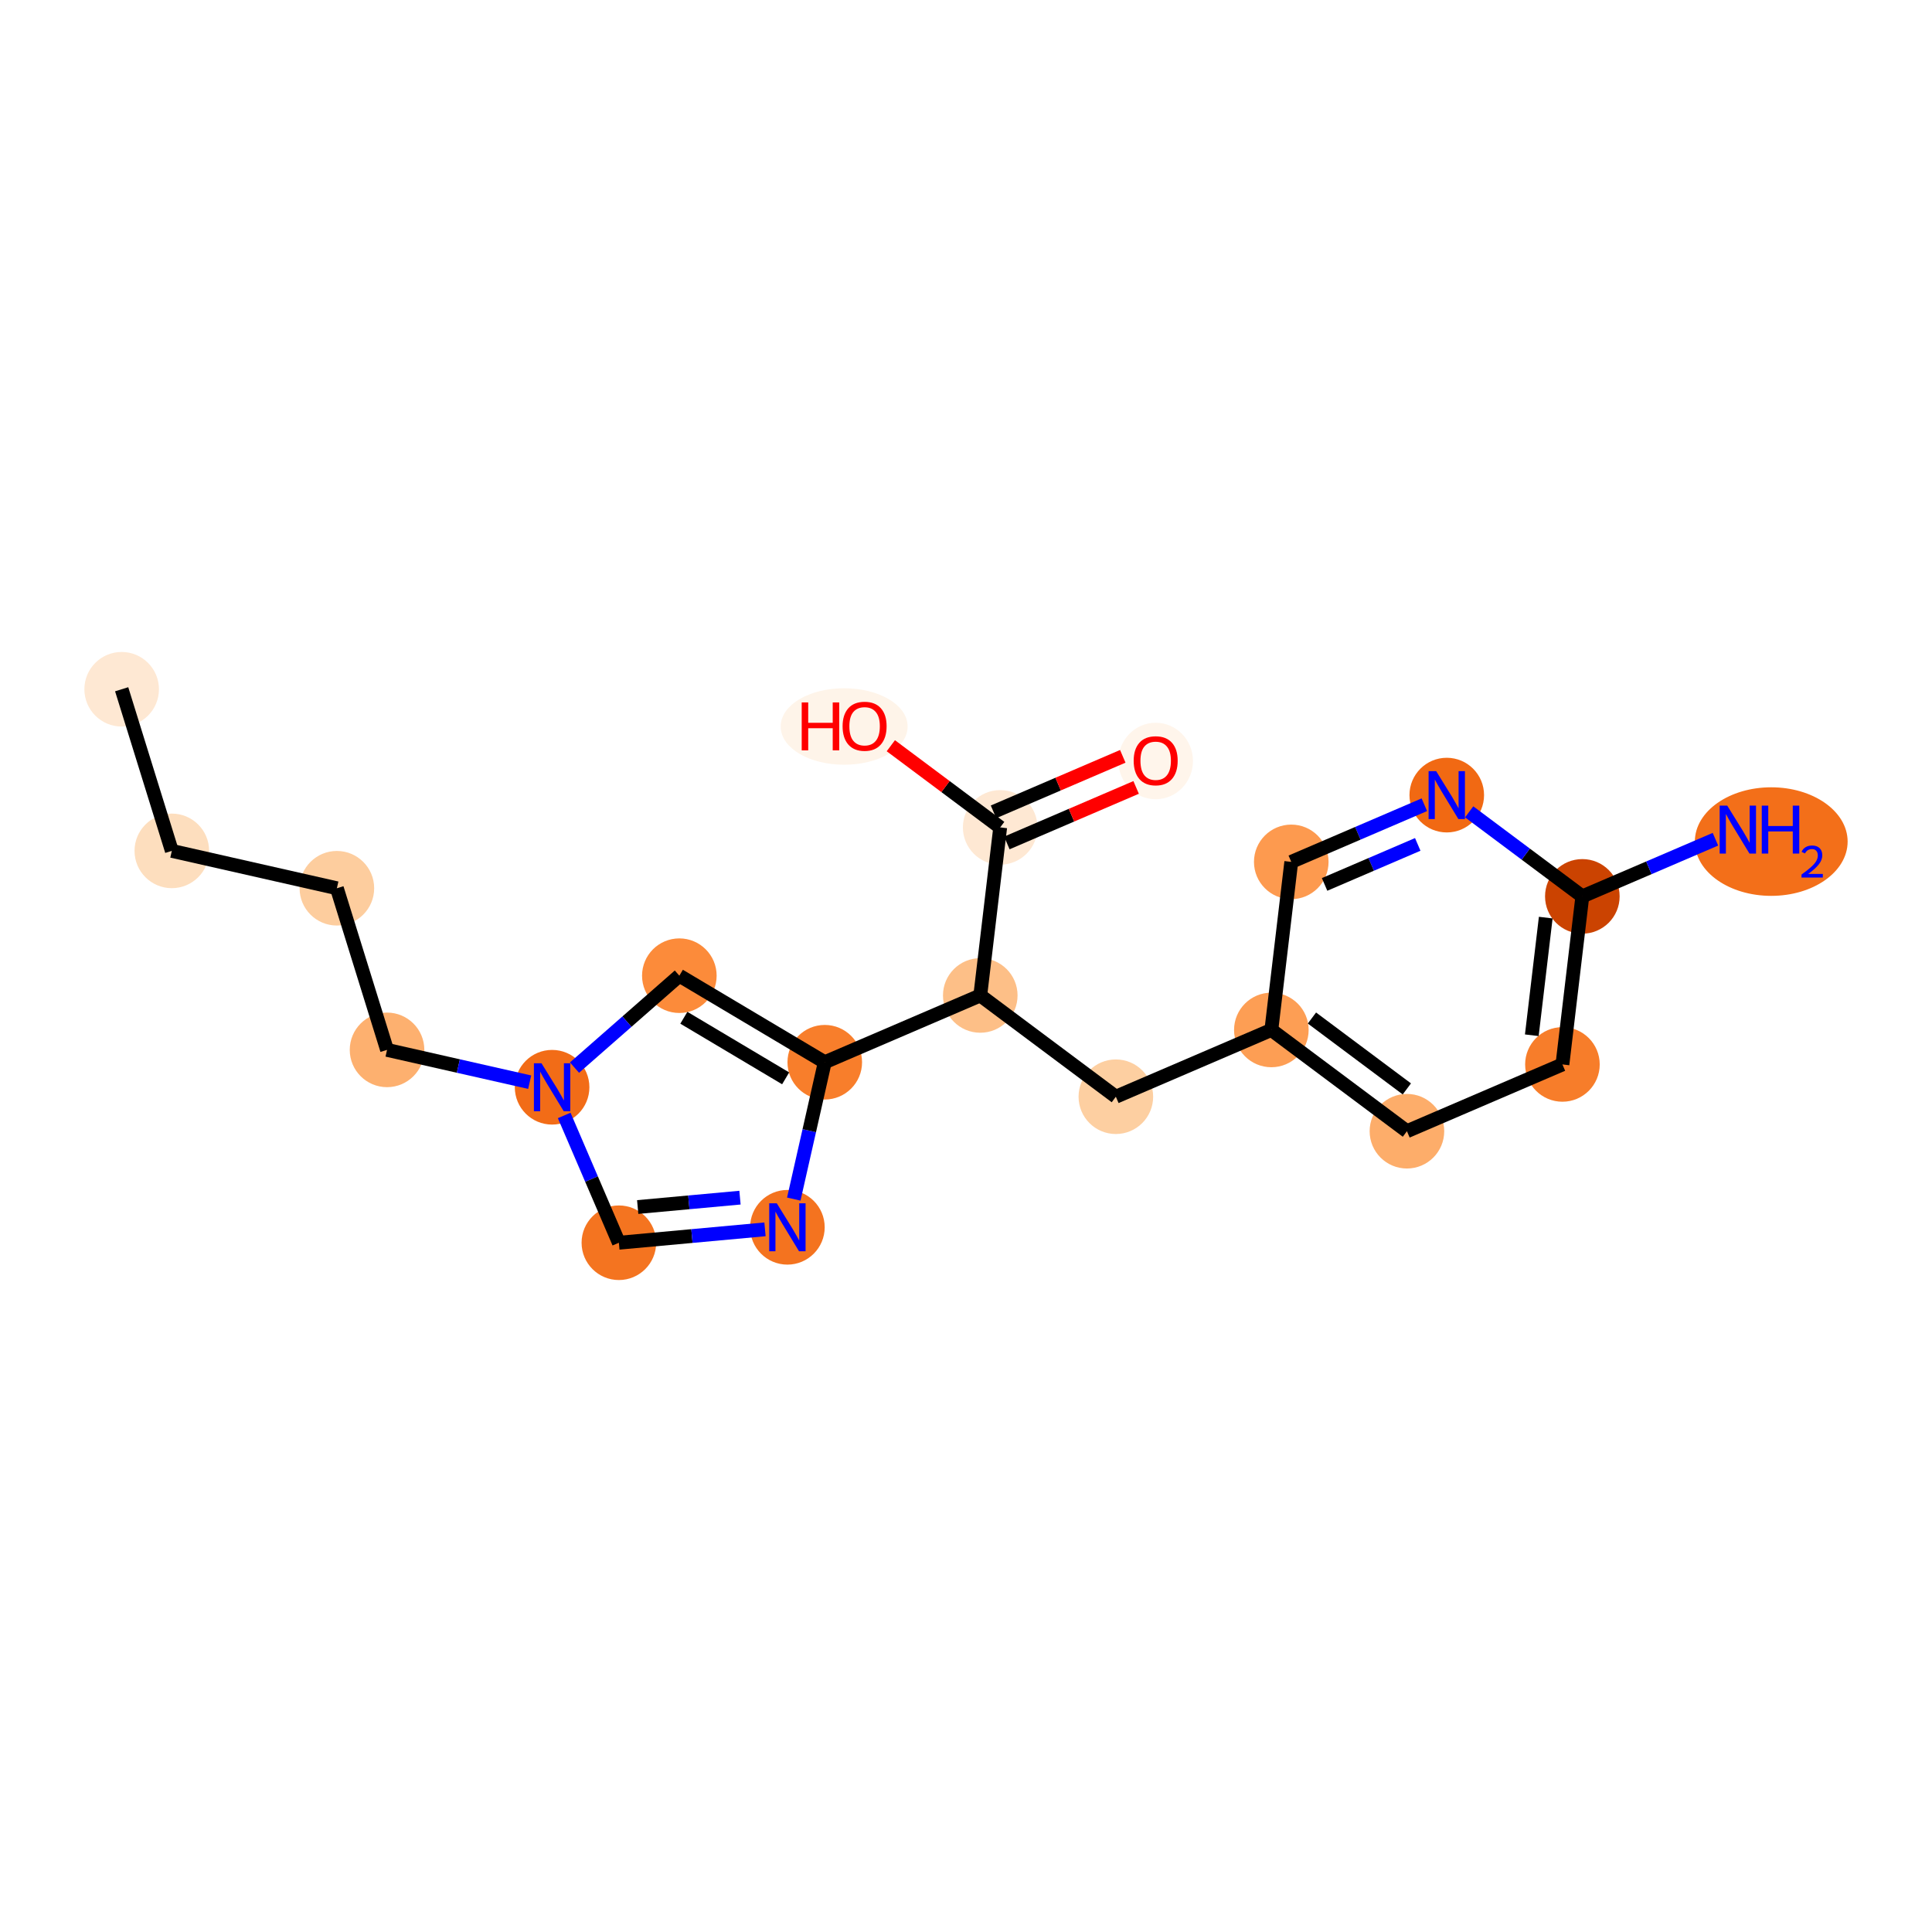 <?xml version='1.0' encoding='iso-8859-1'?>
<svg version='1.1' baseProfile='full'
              xmlns='http://www.w3.org/2000/svg'
                      xmlns:rdkit='http://www.rdkit.org/xml'
                      xmlns:xlink='http://www.w3.org/1999/xlink'
                  xml:space='preserve'
width='280px' height='280px' viewBox='0 0 280 280'>
<!-- END OF HEADER -->
<rect style='opacity:1.0;fill:#FFFFFF;stroke:none' width='280' height='280' x='0' y='0'> </rect>
<ellipse cx='17.633' cy='99.892' rx='4.905' ry='4.905'  style='fill:#FEE8D3;fill-rule:evenodd;stroke:#FEE8D3;stroke-width:1.0px;stroke-linecap:butt;stroke-linejoin:miter;stroke-opacity:1' />
<ellipse cx='24.902' cy='123.316' rx='4.905' ry='4.905'  style='fill:#FDDEBE;fill-rule:evenodd;stroke:#FDDEBE;stroke-width:1.0px;stroke-linecap:butt;stroke-linejoin:miter;stroke-opacity:1' />
<ellipse cx='48.823' cy='128.732' rx='4.905' ry='4.905'  style='fill:#FDCD9E;fill-rule:evenodd;stroke:#FDCD9E;stroke-width:1.0px;stroke-linecap:butt;stroke-linejoin:miter;stroke-opacity:1' />
<ellipse cx='56.093' cy='152.156' rx='4.905' ry='4.905'  style='fill:#FDB06F;fill-rule:evenodd;stroke:#FDB06F;stroke-width:1.0px;stroke-linecap:butt;stroke-linejoin:miter;stroke-opacity:1' />
<ellipse cx='80.014' cy='157.572' rx='4.905' ry='4.911'  style='fill:#F26C17;fill-rule:evenodd;stroke:#F26C17;stroke-width:1.0px;stroke-linecap:butt;stroke-linejoin:miter;stroke-opacity:1' />
<ellipse cx='89.692' cy='180.108' rx='4.905' ry='4.905'  style='fill:#F47420;fill-rule:evenodd;stroke:#F47420;stroke-width:1.0px;stroke-linecap:butt;stroke-linejoin:miter;stroke-opacity:1' />
<ellipse cx='114.116' cy='177.868' rx='4.905' ry='4.911'  style='fill:#F4731F;fill-rule:evenodd;stroke:#F4731F;stroke-width:1.0px;stroke-linecap:butt;stroke-linejoin:miter;stroke-opacity:1' />
<ellipse cx='119.532' cy='153.947' rx='4.905' ry='4.905'  style='fill:#F87E2B;fill-rule:evenodd;stroke:#F87E2B;stroke-width:1.0px;stroke-linecap:butt;stroke-linejoin:miter;stroke-opacity:1' />
<ellipse cx='142.068' cy='144.268' rx='4.905' ry='4.905'  style='fill:#FDBF87;fill-rule:evenodd;stroke:#FDBF87;stroke-width:1.0px;stroke-linecap:butt;stroke-linejoin:miter;stroke-opacity:1' />
<ellipse cx='161.718' cy='158.946' rx='4.905' ry='4.905'  style='fill:#FDCFA1;fill-rule:evenodd;stroke:#FDCFA1;stroke-width:1.0px;stroke-linecap:butt;stroke-linejoin:miter;stroke-opacity:1' />
<ellipse cx='184.254' cy='149.267' rx='4.905' ry='4.905'  style='fill:#FD9E54;fill-rule:evenodd;stroke:#FD9E54;stroke-width:1.0px;stroke-linecap:butt;stroke-linejoin:miter;stroke-opacity:1' />
<ellipse cx='203.903' cy='163.945' rx='4.905' ry='4.905'  style='fill:#FDAD6A;fill-rule:evenodd;stroke:#FDAD6A;stroke-width:1.0px;stroke-linecap:butt;stroke-linejoin:miter;stroke-opacity:1' />
<ellipse cx='226.439' cy='154.266' rx='4.905' ry='4.905'  style='fill:#F77D2A;fill-rule:evenodd;stroke:#F77D2A;stroke-width:1.0px;stroke-linecap:butt;stroke-linejoin:miter;stroke-opacity:1' />
<ellipse cx='229.325' cy='129.91' rx='4.905' ry='4.905'  style='fill:#CB4301;fill-rule:evenodd;stroke:#CB4301;stroke-width:1.0px;stroke-linecap:butt;stroke-linejoin:miter;stroke-opacity:1' />
<ellipse cx='256.702' cy='121.968' rx='10.571' ry='7.367'  style='fill:#F36F19;fill-rule:evenodd;stroke:#F36F19;stroke-width:1.0px;stroke-linecap:butt;stroke-linejoin:miter;stroke-opacity:1' />
<ellipse cx='209.676' cy='115.233' rx='4.905' ry='4.911'  style='fill:#F16913;fill-rule:evenodd;stroke:#F16913;stroke-width:1.0px;stroke-linecap:butt;stroke-linejoin:miter;stroke-opacity:1' />
<ellipse cx='187.14' cy='124.911' rx='4.905' ry='4.905'  style='fill:#FD9A4F;fill-rule:evenodd;stroke:#FD9A4F;stroke-width:1.0px;stroke-linecap:butt;stroke-linejoin:miter;stroke-opacity:1' />
<ellipse cx='144.954' cy='119.912' rx='4.905' ry='4.905'  style='fill:#FEE8D3;fill-rule:evenodd;stroke:#FEE8D3;stroke-width:1.0px;stroke-linecap:butt;stroke-linejoin:miter;stroke-opacity:1' />
<ellipse cx='167.49' cy='110.288' rx='4.905' ry='5.043'  style='fill:#FFF5EB;fill-rule:evenodd;stroke:#FFF5EB;stroke-width:1.0px;stroke-linecap:butt;stroke-linejoin:miter;stroke-opacity:1' />
<ellipse cx='122.342' cy='105.289' rx='8.699' ry='5.043'  style='fill:#FEF4E9;fill-rule:evenodd;stroke:#FEF4E9;stroke-width:1.0px;stroke-linecap:butt;stroke-linejoin:miter;stroke-opacity:1' />
<ellipse cx='98.456' cy='141.404' rx='4.905' ry='4.905'  style='fill:#FC8B3A;fill-rule:evenodd;stroke:#FC8B3A;stroke-width:1.0px;stroke-linecap:butt;stroke-linejoin:miter;stroke-opacity:1' />
<path class='bond-0 atom-0 atom-1' d='M 17.633,99.892 L 24.902,123.316' style='fill:none;fill-rule:evenodd;stroke:#000000;stroke-width:2.0px;stroke-linecap:butt;stroke-linejoin:miter;stroke-opacity:1' />
<path class='bond-1 atom-1 atom-2' d='M 24.902,123.316 L 48.823,128.732' style='fill:none;fill-rule:evenodd;stroke:#000000;stroke-width:2.0px;stroke-linecap:butt;stroke-linejoin:miter;stroke-opacity:1' />
<path class='bond-2 atom-2 atom-3' d='M 48.823,128.732 L 56.093,152.156' style='fill:none;fill-rule:evenodd;stroke:#000000;stroke-width:2.0px;stroke-linecap:butt;stroke-linejoin:miter;stroke-opacity:1' />
<path class='bond-3 atom-3 atom-4' d='M 56.093,152.156 L 66.43,154.497' style='fill:none;fill-rule:evenodd;stroke:#000000;stroke-width:2.0px;stroke-linecap:butt;stroke-linejoin:miter;stroke-opacity:1' />
<path class='bond-3 atom-3 atom-4' d='M 66.43,154.497 L 76.766,156.837' style='fill:none;fill-rule:evenodd;stroke:#0000FF;stroke-width:2.0px;stroke-linecap:butt;stroke-linejoin:miter;stroke-opacity:1' />
<path class='bond-4 atom-4 atom-5' d='M 81.769,161.658 L 85.73,170.883' style='fill:none;fill-rule:evenodd;stroke:#0000FF;stroke-width:2.0px;stroke-linecap:butt;stroke-linejoin:miter;stroke-opacity:1' />
<path class='bond-4 atom-4 atom-5' d='M 85.73,170.883 L 89.692,180.108' style='fill:none;fill-rule:evenodd;stroke:#000000;stroke-width:2.0px;stroke-linecap:butt;stroke-linejoin:miter;stroke-opacity:1' />
<path class='bond-20 atom-20 atom-4' d='M 98.456,141.404 L 90.858,148.065' style='fill:none;fill-rule:evenodd;stroke:#000000;stroke-width:2.0px;stroke-linecap:butt;stroke-linejoin:miter;stroke-opacity:1' />
<path class='bond-20 atom-20 atom-4' d='M 90.858,148.065 L 83.261,154.725' style='fill:none;fill-rule:evenodd;stroke:#0000FF;stroke-width:2.0px;stroke-linecap:butt;stroke-linejoin:miter;stroke-opacity:1' />
<path class='bond-5 atom-5 atom-6' d='M 89.692,180.108 L 100.28,179.137' style='fill:none;fill-rule:evenodd;stroke:#000000;stroke-width:2.0px;stroke-linecap:butt;stroke-linejoin:miter;stroke-opacity:1' />
<path class='bond-5 atom-5 atom-6' d='M 100.28,179.137 L 110.869,178.165' style='fill:none;fill-rule:evenodd;stroke:#0000FF;stroke-width:2.0px;stroke-linecap:butt;stroke-linejoin:miter;stroke-opacity:1' />
<path class='bond-5 atom-5 atom-6' d='M 92.42,174.932 L 99.832,174.252' style='fill:none;fill-rule:evenodd;stroke:#000000;stroke-width:2.0px;stroke-linecap:butt;stroke-linejoin:miter;stroke-opacity:1' />
<path class='bond-5 atom-5 atom-6' d='M 99.832,174.252 L 107.244,173.572' style='fill:none;fill-rule:evenodd;stroke:#0000FF;stroke-width:2.0px;stroke-linecap:butt;stroke-linejoin:miter;stroke-opacity:1' />
<path class='bond-6 atom-6 atom-7' d='M 115.041,173.781 L 117.286,163.864' style='fill:none;fill-rule:evenodd;stroke:#0000FF;stroke-width:2.0px;stroke-linecap:butt;stroke-linejoin:miter;stroke-opacity:1' />
<path class='bond-6 atom-6 atom-7' d='M 117.286,163.864 L 119.532,153.947' style='fill:none;fill-rule:evenodd;stroke:#000000;stroke-width:2.0px;stroke-linecap:butt;stroke-linejoin:miter;stroke-opacity:1' />
<path class='bond-7 atom-7 atom-8' d='M 119.532,153.947 L 142.068,144.268' style='fill:none;fill-rule:evenodd;stroke:#000000;stroke-width:2.0px;stroke-linecap:butt;stroke-linejoin:miter;stroke-opacity:1' />
<path class='bond-19 atom-7 atom-20' d='M 119.532,153.947 L 98.456,141.404' style='fill:none;fill-rule:evenodd;stroke:#000000;stroke-width:2.0px;stroke-linecap:butt;stroke-linejoin:miter;stroke-opacity:1' />
<path class='bond-19 atom-7 atom-20' d='M 113.862,156.281 L 99.109,147.5' style='fill:none;fill-rule:evenodd;stroke:#000000;stroke-width:2.0px;stroke-linecap:butt;stroke-linejoin:miter;stroke-opacity:1' />
<path class='bond-8 atom-8 atom-9' d='M 142.068,144.268 L 161.718,158.946' style='fill:none;fill-rule:evenodd;stroke:#000000;stroke-width:2.0px;stroke-linecap:butt;stroke-linejoin:miter;stroke-opacity:1' />
<path class='bond-16 atom-8 atom-17' d='M 142.068,144.268 L 144.954,119.912' style='fill:none;fill-rule:evenodd;stroke:#000000;stroke-width:2.0px;stroke-linecap:butt;stroke-linejoin:miter;stroke-opacity:1' />
<path class='bond-9 atom-9 atom-10' d='M 161.718,158.946 L 184.254,149.267' style='fill:none;fill-rule:evenodd;stroke:#000000;stroke-width:2.0px;stroke-linecap:butt;stroke-linejoin:miter;stroke-opacity:1' />
<path class='bond-10 atom-10 atom-11' d='M 184.254,149.267 L 203.903,163.945' style='fill:none;fill-rule:evenodd;stroke:#000000;stroke-width:2.0px;stroke-linecap:butt;stroke-linejoin:miter;stroke-opacity:1' />
<path class='bond-10 atom-10 atom-11' d='M 190.137,147.539 L 203.891,157.813' style='fill:none;fill-rule:evenodd;stroke:#000000;stroke-width:2.0px;stroke-linecap:butt;stroke-linejoin:miter;stroke-opacity:1' />
<path class='bond-21 atom-16 atom-10' d='M 187.14,124.911 L 184.254,149.267' style='fill:none;fill-rule:evenodd;stroke:#000000;stroke-width:2.0px;stroke-linecap:butt;stroke-linejoin:miter;stroke-opacity:1' />
<path class='bond-11 atom-11 atom-12' d='M 203.903,163.945 L 226.439,154.266' style='fill:none;fill-rule:evenodd;stroke:#000000;stroke-width:2.0px;stroke-linecap:butt;stroke-linejoin:miter;stroke-opacity:1' />
<path class='bond-12 atom-12 atom-13' d='M 226.439,154.266 L 229.325,129.91' style='fill:none;fill-rule:evenodd;stroke:#000000;stroke-width:2.0px;stroke-linecap:butt;stroke-linejoin:miter;stroke-opacity:1' />
<path class='bond-12 atom-12 atom-13' d='M 222.001,150.036 L 224.021,132.987' style='fill:none;fill-rule:evenodd;stroke:#000000;stroke-width:2.0px;stroke-linecap:butt;stroke-linejoin:miter;stroke-opacity:1' />
<path class='bond-13 atom-13 atom-14' d='M 229.325,129.91 L 238.97,125.769' style='fill:none;fill-rule:evenodd;stroke:#000000;stroke-width:2.0px;stroke-linecap:butt;stroke-linejoin:miter;stroke-opacity:1' />
<path class='bond-13 atom-13 atom-14' d='M 238.97,125.769 L 248.614,121.627' style='fill:none;fill-rule:evenodd;stroke:#0000FF;stroke-width:2.0px;stroke-linecap:butt;stroke-linejoin:miter;stroke-opacity:1' />
<path class='bond-14 atom-13 atom-15' d='M 229.325,129.91 L 221.124,123.785' style='fill:none;fill-rule:evenodd;stroke:#000000;stroke-width:2.0px;stroke-linecap:butt;stroke-linejoin:miter;stroke-opacity:1' />
<path class='bond-14 atom-13 atom-15' d='M 221.124,123.785 L 212.923,117.659' style='fill:none;fill-rule:evenodd;stroke:#0000FF;stroke-width:2.0px;stroke-linecap:butt;stroke-linejoin:miter;stroke-opacity:1' />
<path class='bond-15 atom-15 atom-16' d='M 206.428,116.628 L 196.784,120.77' style='fill:none;fill-rule:evenodd;stroke:#0000FF;stroke-width:2.0px;stroke-linecap:butt;stroke-linejoin:miter;stroke-opacity:1' />
<path class='bond-15 atom-15 atom-16' d='M 196.784,120.77 L 187.14,124.911' style='fill:none;fill-rule:evenodd;stroke:#000000;stroke-width:2.0px;stroke-linecap:butt;stroke-linejoin:miter;stroke-opacity:1' />
<path class='bond-15 atom-15 atom-16' d='M 205.471,122.377 L 198.72,125.277' style='fill:none;fill-rule:evenodd;stroke:#0000FF;stroke-width:2.0px;stroke-linecap:butt;stroke-linejoin:miter;stroke-opacity:1' />
<path class='bond-15 atom-15 atom-16' d='M 198.72,125.277 L 191.969,128.176' style='fill:none;fill-rule:evenodd;stroke:#000000;stroke-width:2.0px;stroke-linecap:butt;stroke-linejoin:miter;stroke-opacity:1' />
<path class='bond-17 atom-17 atom-18' d='M 145.922,122.166 L 155.289,118.143' style='fill:none;fill-rule:evenodd;stroke:#000000;stroke-width:2.0px;stroke-linecap:butt;stroke-linejoin:miter;stroke-opacity:1' />
<path class='bond-17 atom-17 atom-18' d='M 155.289,118.143 L 164.656,114.12' style='fill:none;fill-rule:evenodd;stroke:#FF0000;stroke-width:2.0px;stroke-linecap:butt;stroke-linejoin:miter;stroke-opacity:1' />
<path class='bond-17 atom-17 atom-18' d='M 143.986,117.659 L 153.353,113.636' style='fill:none;fill-rule:evenodd;stroke:#000000;stroke-width:2.0px;stroke-linecap:butt;stroke-linejoin:miter;stroke-opacity:1' />
<path class='bond-17 atom-17 atom-18' d='M 153.353,113.636 L 162.721,109.613' style='fill:none;fill-rule:evenodd;stroke:#FF0000;stroke-width:2.0px;stroke-linecap:butt;stroke-linejoin:miter;stroke-opacity:1' />
<path class='bond-18 atom-17 atom-19' d='M 144.954,119.912 L 137.03,113.994' style='fill:none;fill-rule:evenodd;stroke:#000000;stroke-width:2.0px;stroke-linecap:butt;stroke-linejoin:miter;stroke-opacity:1' />
<path class='bond-18 atom-17 atom-19' d='M 137.03,113.994 L 129.106,108.075' style='fill:none;fill-rule:evenodd;stroke:#FF0000;stroke-width:2.0px;stroke-linecap:butt;stroke-linejoin:miter;stroke-opacity:1' />
<path  class='atom-4' d='M 78.478 154.099
L 80.754 157.778
Q 80.98 158.141, 81.343 158.799
Q 81.706 159.456, 81.726 159.495
L 81.726 154.099
L 82.648 154.099
L 82.648 161.045
L 81.696 161.045
L 79.253 157.023
Q 78.969 156.552, 78.665 156.013
Q 78.37 155.473, 78.282 155.306
L 78.282 161.045
L 77.379 161.045
L 77.379 154.099
L 78.478 154.099
' fill='#0000FF'/>
<path  class='atom-6' d='M 112.58 174.395
L 114.856 178.074
Q 115.082 178.437, 115.445 179.094
Q 115.808 179.751, 115.828 179.79
L 115.828 174.395
L 116.75 174.395
L 116.75 181.34
L 115.798 181.34
L 113.355 177.318
Q 113.071 176.847, 112.767 176.308
Q 112.473 175.768, 112.384 175.601
L 112.384 181.34
L 111.482 181.34
L 111.482 174.395
L 112.58 174.395
' fill='#0000FF'/>
<path  class='atom-14' d='M 250.326 116.759
L 252.602 120.438
Q 252.828 120.801, 253.191 121.458
Q 253.554 122.116, 253.573 122.155
L 253.573 116.759
L 254.495 116.759
L 254.495 123.705
L 253.544 123.705
L 251.101 119.683
Q 250.816 119.212, 250.512 118.672
Q 250.218 118.133, 250.13 117.966
L 250.13 123.705
L 249.227 123.705
L 249.227 116.759
L 250.326 116.759
' fill='#0000FF'/>
<path  class='atom-14' d='M 255.329 116.759
L 256.271 116.759
L 256.271 119.712
L 259.822 119.712
L 259.822 116.759
L 260.764 116.759
L 260.764 123.705
L 259.822 123.705
L 259.822 120.497
L 256.271 120.497
L 256.271 123.705
L 255.329 123.705
L 255.329 116.759
' fill='#0000FF'/>
<path  class='atom-14' d='M 261.101 123.461
Q 261.269 123.027, 261.671 122.788
Q 262.072 122.542, 262.629 122.542
Q 263.322 122.542, 263.71 122.917
Q 264.099 123.293, 264.099 123.96
Q 264.099 124.64, 263.594 125.274
Q 263.095 125.909, 262.059 126.66
L 264.177 126.66
L 264.177 127.178
L 261.088 127.178
L 261.088 126.744
Q 261.943 126.135, 262.448 125.682
Q 262.959 125.229, 263.205 124.821
Q 263.451 124.413, 263.451 123.992
Q 263.451 123.552, 263.231 123.306
Q 263.011 123.06, 262.629 123.06
Q 262.26 123.06, 262.014 123.209
Q 261.768 123.358, 261.593 123.688
L 261.101 123.461
' fill='#0000FF'/>
<path  class='atom-15' d='M 208.14 111.76
L 210.416 115.439
Q 210.642 115.802, 211.005 116.459
Q 211.368 117.117, 211.388 117.156
L 211.388 111.76
L 212.31 111.76
L 212.31 118.706
L 211.358 118.706
L 208.915 114.684
Q 208.631 114.213, 208.327 113.673
Q 208.032 113.134, 207.944 112.967
L 207.944 118.706
L 207.042 118.706
L 207.042 111.76
L 208.14 111.76
' fill='#0000FF'/>
<path  class='atom-18' d='M 164.302 110.254
Q 164.302 108.586, 165.126 107.654
Q 165.95 106.722, 167.49 106.722
Q 169.03 106.722, 169.854 107.654
Q 170.678 108.586, 170.678 110.254
Q 170.678 111.941, 169.845 112.902
Q 169.011 113.854, 167.49 113.854
Q 165.96 113.854, 165.126 112.902
Q 164.302 111.951, 164.302 110.254
M 167.49 113.069
Q 168.55 113.069, 169.119 112.363
Q 169.697 111.647, 169.697 110.254
Q 169.697 108.89, 169.119 108.203
Q 168.55 107.507, 167.49 107.507
Q 166.43 107.507, 165.852 108.193
Q 165.283 108.88, 165.283 110.254
Q 165.283 111.657, 165.852 112.363
Q 166.43 113.069, 167.49 113.069
' fill='#FF0000'/>
<path  class='atom-19' d='M 116.19 101.801
L 117.132 101.801
L 117.132 104.754
L 120.684 104.754
L 120.684 101.801
L 121.625 101.801
L 121.625 108.747
L 120.684 108.747
L 120.684 105.539
L 117.132 105.539
L 117.132 108.747
L 116.19 108.747
L 116.19 101.801
' fill='#FF0000'/>
<path  class='atom-19' d='M 122.116 105.255
Q 122.116 103.587, 122.94 102.655
Q 123.764 101.723, 125.304 101.723
Q 126.845 101.723, 127.669 102.655
Q 128.493 103.587, 128.493 105.255
Q 128.493 106.942, 127.659 107.903
Q 126.825 108.855, 125.304 108.855
Q 123.774 108.855, 122.94 107.903
Q 122.116 106.952, 122.116 105.255
M 125.304 108.07
Q 126.364 108.07, 126.933 107.364
Q 127.512 106.648, 127.512 105.255
Q 127.512 103.891, 126.933 103.204
Q 126.364 102.508, 125.304 102.508
Q 124.245 102.508, 123.666 103.194
Q 123.097 103.881, 123.097 105.255
Q 123.097 106.658, 123.666 107.364
Q 124.245 108.07, 125.304 108.07
' fill='#FF0000'/>
</svg>
